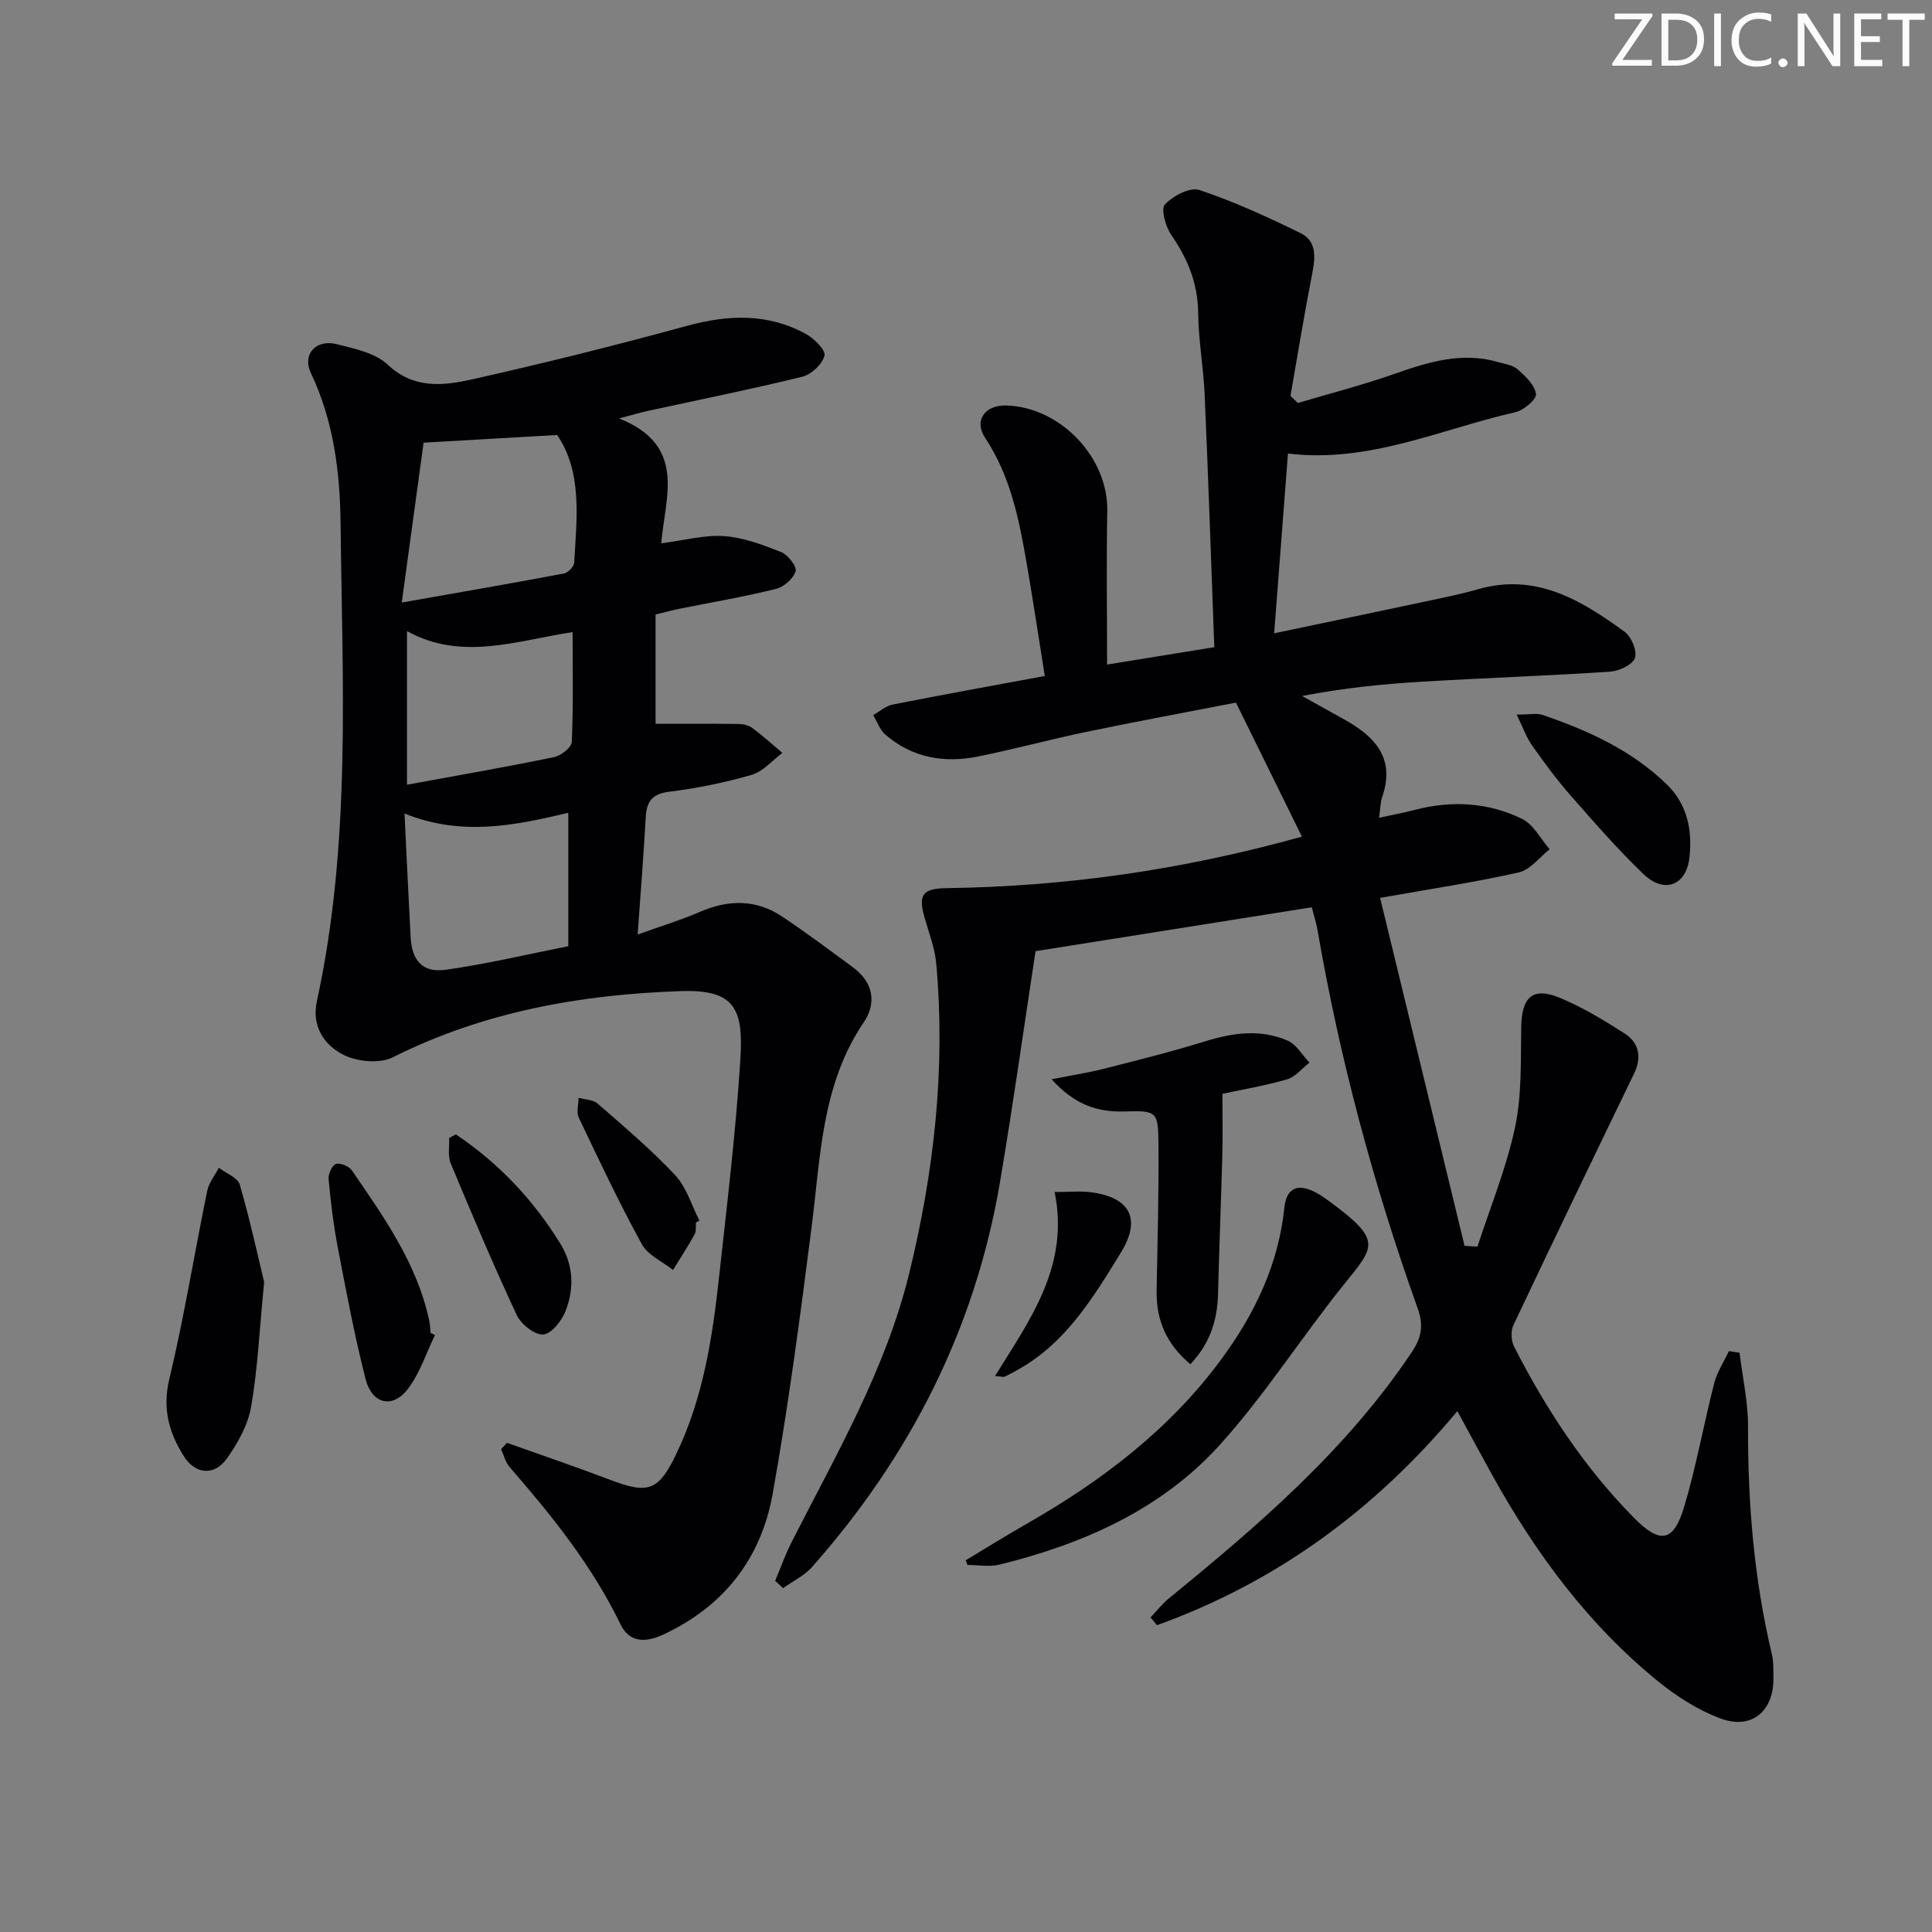 <svg enable-background="new 0 0 400 400" viewBox="0 0 400 400" xmlns="http://www.w3.org/2000/svg"><rect x="0" y="0" width="400" height="400" fill="#808080" stroke="none"/><path d="m342.2 3.2-6.3 9.2h6.1v1.2h-8.2v-.5l6.2-9.1h-5.7v-1.2h7.8v.4z" fill="#fafbfa"/><path d="m344 13.7v-10.9h3.1c1.6 0 3 .5 4.1 1.4 1.1 1 1.6 2.2 1.6 3.9s-.5 3-1.6 4-2.5 1.5-4.2 1.5h-3zm1.4-9.6v8.4h1.6c1.4 0 2.5-.4 3.2-1.1.8-.8 1.2-1.8 1.2-3.2s-.4-2.4-1.2-3.1-1.8-1-3.1-1z" fill="#fafbfa"/><path d="m356.3 2.8v10.9h-1.4v-10.9z" fill="#fafbfa"/><path d="m366.6 13.2c-.8.4-1.8.6-3 .6-1.6 0-2.8-.5-3.7-1.5s-1.4-2.3-1.4-3.9c0-1.7.5-3.2 1.6-4.2s2.4-1.6 4-1.6c1 0 1.9.1 2.6.4v1.5c-.8-.4-1.6-.6-2.6-.6-1.2 0-2.2.4-3 1.2s-1.1 1.9-1.1 3.3c0 1.3.4 2.3 1.1 3.1s1.6 1.1 2.8 1.1c1.1 0 2-.2 2.8-.7v1.3z" fill="#fafbfa"/><path d="m368.2 13c0-.3.1-.5.3-.6.2-.2.4-.3.6-.3.3 0 .5.1.7.3s.3.4.3.6-.1.5-.3.6c-.2.2-.4.3-.7.3s-.5-.1-.6-.3c-.2-.2-.3-.4-.3-.6z" fill="#fafbfa"/><path d="m381.1 13.7h-1.7l-5.5-8.4c-.2-.2-.3-.5-.4-.7 0 .2.1.8.1 1.5v7.6h-1.4v-10.9h1.8l5.3 8.3c.3.4.4.6.4.8 0-.3-.1-.8-.1-1.6v-7.5h1.4v10.9z" fill="#fafbfa"/><path d="m389.7 13.7h-5.8v-10.9h5.6v1.2h-4.2v3.5h3.9v1.2h-3.9v3.7h4.4z" fill="#fafbfa"/><path d="m398.4 4.1h-3.1v9.6h-1.4v-9.6h-3.1v-1.3h7.7v1.3z" fill="#fafbfa"/><g fill="#010104"><path d="m160.49 327.28c1.12-2.66 2.09-5.4 3.39-7.97 9.19-18.08 19.48-35.73 24.35-55.63 5.16-21.08 7.58-42.51 5.6-64.25-.3-3.25-1.55-6.42-2.45-9.59-1.33-4.64-.28-5.9 4.61-5.96 24.53-.34 48.62-3.72 73.56-10.66-4.59-9.32-8.99-18.27-13.66-27.75-10.39 2.02-20.76 3.93-31.08 6.08-7.48 1.55-14.86 3.58-22.34 5.08-6.99 1.41-13.6.27-19.16-4.53-1.15-.99-1.7-2.68-2.52-4.05 1.33-.74 2.57-1.89 3.99-2.17 10.24-2.03 20.51-3.88 31.53-5.92-1.26-7.86-2.42-15.67-3.77-23.45-1.56-9.02-3.33-17.93-8.56-25.82-2.42-3.65-.04-6.89 4.4-6.74 11.26.37 21.08 10.82 20.87 21.85-.2 10.43-.04 20.86-.04 31.79 6.9-1.12 14.18-2.3 22.2-3.6-.66-17.75-1.24-35.02-2-52.29-.25-5.63-1.28-11.24-1.34-16.87-.06-6.14-2.15-11.25-5.57-16.19-1.19-1.72-2.19-5.38-1.32-6.31 1.67-1.78 5.21-3.64 7.15-2.99 7.18 2.4 14.14 5.59 20.96 8.94 3.35 1.64 3.05 5.01 2.39 8.37-1.65 8.41-3.02 16.87-4.5 25.31.51.49 1.02.99 1.53 1.48 6.68-1.99 13.45-3.73 20.02-6.04 6.99-2.46 13.9-4.59 21.35-2.46 1.43.41 3.12.63 4.16 1.55 1.6 1.42 3.56 3.26 3.76 5.11.13 1.12-2.57 3.37-4.31 3.76-15.45 3.5-30.24 10.58-47.03 8.54-.95 12.39-1.88 24.43-2.86 37.22 10.96-2.3 21.26-4.45 31.56-6.64 3.57-.76 7.16-1.49 10.66-2.49 11.98-3.43 21.34 2.26 30.34 8.81 1.41 1.02 2.65 4.03 2.13 5.44-.52 1.42-3.29 2.7-5.16 2.82-12.94.86-25.9 1.3-38.85 2.07-8.24.49-16.46 1.32-24.89 2.97 2.92 1.62 5.83 3.25 8.75 4.87 6.35 3.53 10.61 8.05 7.82 16.06-.37 1.06-.35 2.26-.63 4.28 2.63-.58 4.98-1 7.28-1.61 7.68-2.01 15.28-1.62 22.35 1.86 2.35 1.16 3.81 4.13 5.68 6.27-2.11 1.65-4.01 4.25-6.38 4.79-9.03 2.04-18.21 3.41-28.72 5.28 5.82 23.97 11.65 48 17.48 72.03l2.67.18c2.67-8.23 6-16.33 7.79-24.75 1.42-6.7 1.15-13.79 1.27-20.72.1-6.19 2.36-8.37 7.93-6.08 4.71 1.94 9.14 4.64 13.45 7.39 3.03 1.94 3.63 4.93 1.99 8.32-8.39 17.34-16.76 34.69-24.99 52.1-.58 1.22-.46 3.26.17 4.49 6.63 12.94 14.55 25.02 24.81 35.4 5.41 5.48 8.19 5.03 10.38-2.3 2.51-8.4 4.04-17.08 6.22-25.59.6-2.32 2-4.43 3.04-6.64.74.11 1.47.23 2.21.34.62 5.12 1.77 10.24 1.75 15.36-.04 15.86 1.24 31.53 4.92 46.99.38 1.6.32 3.31.34 4.97.09 6.92-4.52 10.81-11 8.39-4.57-1.71-8.94-4.49-12.76-7.58-14.56-11.79-25.49-26.61-34.52-42.91-2.32-4.19-4.58-8.41-7.16-13.13-17.12 20.53-37.6 35.47-62.2 44.32-.44-.54-.88-1.08-1.32-1.61 1.25-1.31 2.37-2.78 3.76-3.92 18.62-15.18 36.79-30.78 50.32-51 2.04-3.05 2.49-5.53 1.21-9.11-9.13-25.53-16.13-51.65-20.74-78.39-.23-1.3-.65-2.57-1.17-4.61-18.88 3-37.8 6.01-57.19 9.09-2.39 15.59-4.65 31.82-7.39 47.97-5.16 30.29-18.61 56.63-38.9 79.55-1.6 1.8-3.97 2.92-5.98 4.36-.54-.52-1.09-1.03-1.64-1.53z"/><path d="m104.96 298.72c7.14 2.55 14.32 4.98 21.41 7.68 7.9 3.01 9.99 2.25 13.68-5.44 5.55-11.58 7.46-24.04 8.83-36.61 1.64-15.03 3.48-30.06 4.41-45.13.64-10.35-1.17-14.39-12.26-14.02-20.71.68-40.86 4.25-59.7 13.7-2.71 1.36-7.32.93-10.16-.48-4.04-2.01-6.7-5.93-5.56-11.15 7.13-32.72 5.26-65.91 4.9-98.99-.12-10.62-1.45-21.18-6.15-31.05-1.84-3.86 1.05-7.07 5.38-5.97 3.66.93 7.93 1.8 10.49 4.21 5.48 5.16 11.62 4.39 17.61 3.05 14.87-3.33 29.67-7.03 44.37-11.05 8.55-2.34 16.74-2.65 24.63 1.66 1.71.94 4.13 3.34 3.86 4.49-.43 1.77-2.7 3.91-4.56 4.37-10.62 2.61-21.35 4.76-32.04 7.09-1.42.31-2.82.73-5.93 1.55 14.13 5.62 9.52 16.3 8.73 25.86 4.7-.6 8.91-1.78 13.02-1.49 4.02.28 8.03 1.8 11.83 3.31 1.39.56 3.28 3 2.97 3.98-.48 1.53-2.44 3.24-4.08 3.64-6.59 1.63-13.3 2.77-19.97 4.11-1.44.29-2.86.68-4.94 1.18v22.63c5.5 0 11.36-.04 17.22.04.95.01 2.07.27 2.81.83 2.16 1.61 4.16 3.42 6.23 5.16-2.1 1.56-3.99 3.85-6.35 4.54-5.55 1.61-11.29 2.78-17.03 3.49-3.61.44-4.74 2.03-4.92 5.32-.43 7.76-1.05 15.5-1.67 24.25 4.89-1.76 8.99-3 12.9-4.69 5.94-2.57 11.66-2.63 17.09 1.02 4.96 3.33 9.75 6.9 14.56 10.44 4.19 3.08 5.01 7.35 2.26 11.41-8.77 12.93-8.93 27.86-10.81 42.49-2.36 18.44-4.78 36.9-8.06 55.19-2.39 13.3-10.04 23.22-22.66 29.09-3.97 1.84-7.1 1.47-8.85-2.16-5.87-12.14-14.19-22.46-22.94-32.53-.86-.99-1.19-2.45-1.77-3.7.4-.44.81-.88 1.22-1.32zm-17.26-207.07c-1.38 10.11-2.84 20.79-4.52 33.1 12.27-2.17 22.93-4 33.57-6.01.85-.16 2.08-1.42 2.13-2.23.54-9.33 1.7-18.8-3.53-26.45-9.05.52-17.56 1.01-27.65 1.59zm-3.95 76.78c.45 9.12.82 17.38 1.27 25.63.26 4.81 2.47 7.39 7.25 6.72 8.61-1.21 17.11-3.24 25.39-4.88 0-9.75 0-18.52 0-27.62-11.19 2.66-22.1 4.91-33.91.15zm.51-5.96c10.63-1.95 20.56-3.68 30.43-5.71 1.44-.3 3.64-2 3.69-3.13.33-7.42.17-14.87.17-22.76-11.62 1.77-22.95 6.06-34.29-.21z"/><path d="m199.94 323.04c4.17-2.5 8.29-5.08 12.52-7.49 15.6-8.91 29.7-19.57 40.46-34.21 6.9-9.39 11.77-19.58 13-31.32.41-3.94 2.59-5.05 6.18-3.29 1.04.51 2.01 1.17 2.95 1.86 11.3 8.29 9.57 9.41 3.15 17.4-8.73 10.86-16.27 22.75-25.57 33.07-12.13 13.45-28.31 20.59-45.71 24.88-2.08.51-4.4.07-6.61.07-.12-.32-.25-.65-.37-.97z"/><path d="m253.09 226.47c0 4.8.09 8.66-.02 12.51-.26 9.64-.64 19.27-.89 28.91-.14 5.32-1.54 10.1-5.72 14.56-4.88-4.08-7.09-9.01-6.99-15.15.17-10.11.46-20.22.38-30.32-.06-6.92-.31-7.06-7.07-6.86-5.64.16-10.34-1.44-15.06-6.67 4.23-.84 7.52-1.34 10.73-2.15 7.07-1.8 14.15-3.56 21.11-5.72 5.75-1.78 11.45-2.55 17.03-.13 1.82.79 3.03 2.99 4.52 4.55-1.53 1.19-2.89 2.95-4.63 3.46-4.56 1.33-9.3 2.12-13.39 3.01z"/><path d="m54.69 265.44c-1.02 10.4-1.36 18.22-2.71 25.87-.66 3.74-2.74 7.46-4.98 10.62-2.61 3.69-6.54 3.38-8.97-.48-3.05-4.84-4.44-9.83-2.97-15.95 3.08-12.87 5.18-25.97 7.84-38.94.35-1.69 1.58-3.2 2.41-4.79 1.5 1.16 3.92 2.05 4.34 3.52 2.15 7.41 3.78 14.96 5.04 20.15z"/><path d="m90.05 276.41c-1.83 3.77-3.13 7.95-5.64 11.2-3.15 4.1-7.4 3.09-8.72-2.09-2.28-8.94-3.99-18.04-5.73-27.11-.9-4.71-1.48-9.49-1.93-14.26-.1-1.06.72-2.9 1.52-3.17.89-.29 2.72.48 3.31 1.35 6.65 9.7 13.52 19.32 16.02 31.16.17.81.18 1.64.26 2.47.32.15.61.3.91.45z"/><path d="m314.01 147.95c2.76 0 4.16-.34 5.31.05 9.46 3.24 18.49 7.31 25.79 14.42 4.29 4.18 5.29 9.57 4.67 15.1-.65 5.85-5.23 7.56-9.51 3.46-5.37-5.15-10.28-10.8-15.2-16.41-2.84-3.23-5.4-6.73-7.88-10.25-1.17-1.65-1.85-3.65-3.18-6.37z"/><path d="m94.39 234.87c8.82 5.92 15.98 13.47 21.61 22.59 2.75 4.46 2.89 9.21 1.15 13.84-.78 2.07-2.91 4.82-4.65 4.99s-4.61-2.1-5.5-3.99c-4.84-10.36-9.3-20.9-13.69-31.45-.64-1.53-.24-3.5-.32-5.26.46-.25.93-.49 1.4-.72z"/><path d="m144.08 253.11c-.07.83.11 1.79-.26 2.45-1.4 2.51-2.97 4.92-4.48 7.37-2.2-1.75-5.22-3.06-6.46-5.34-4.69-8.55-8.86-17.39-13.05-26.2-.53-1.12-.05-2.72-.04-4.1 1.33.38 3 .37 3.95 1.2 5.49 4.79 11.08 9.52 16.05 14.82 2.35 2.5 3.39 6.24 5.02 9.41-.24.12-.49.25-.73.39z"/><path d="m206.01 284.89c7.31-11.78 15.45-22.84 12.34-38.09 3.08 0 5.38-.25 7.6.05 8.14 1.09 10.33 5.62 6.13 12.46-5.75 9.36-11.42 18.79-21.47 24.35-.86.48-1.72.96-2.62 1.37-.26.11-.64-.04-1.98-.14z"/></g></svg>